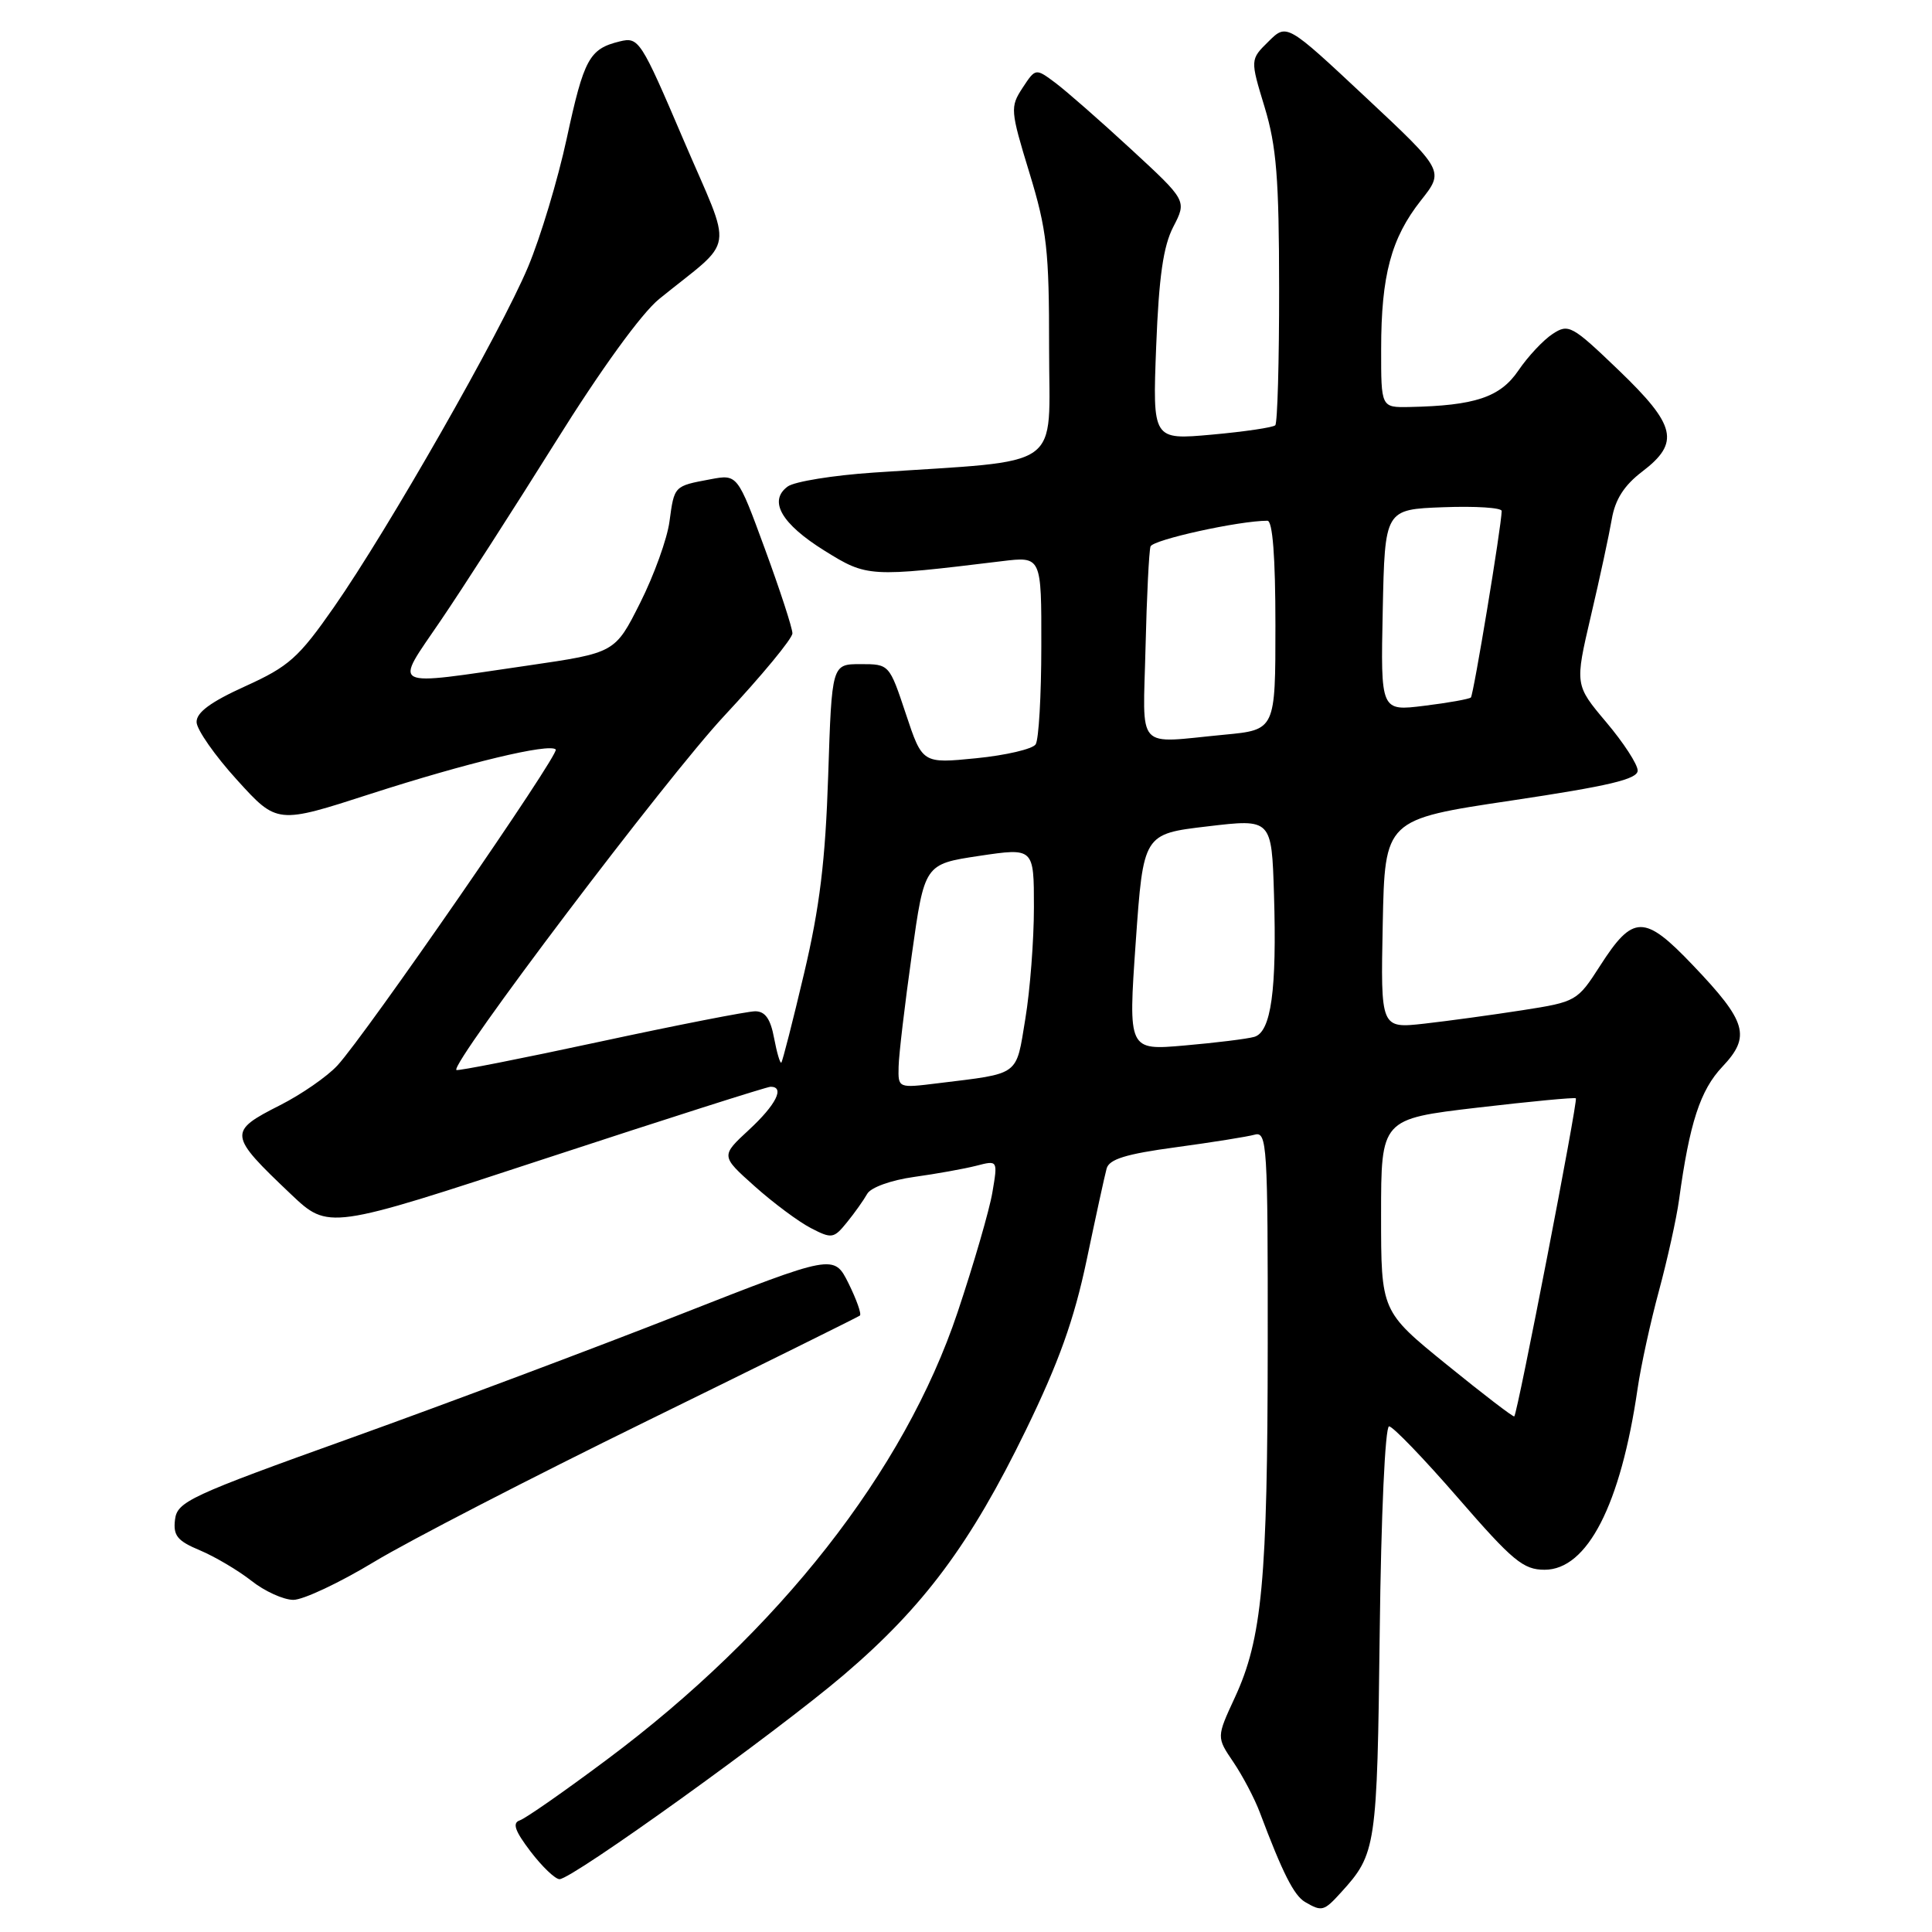 <?xml version="1.0" encoding="UTF-8" standalone="no"?>
<!DOCTYPE svg PUBLIC "-//W3C//DTD SVG 1.1//EN" "http://www.w3.org/Graphics/SVG/1.1/DTD/svg11.dtd" >
<svg xmlns="http://www.w3.org/2000/svg" xmlns:xlink="http://www.w3.org/1999/xlink" version="1.1" viewBox="0 0 256 256">
 <g >
 <path fill="currentColor"
d=" M 177.70 250.75 C 182.36 245.63 182.48 244.80 182.82 216.25 C 183.00 200.74 183.54 189.00 184.06 189.00 C 184.56 189.00 188.68 193.28 193.21 198.50 C 200.44 206.83 201.84 208.00 204.67 208.00 C 210.33 208.00 214.75 199.40 216.99 184.00 C 217.43 180.97 218.71 175.12 219.83 171.00 C 220.94 166.88 222.14 161.47 222.48 159.00 C 223.87 148.80 225.29 144.45 228.22 141.35 C 232.03 137.32 231.48 135.40 224.31 127.89 C 217.88 121.14 216.39 121.15 212.02 127.97 C 209.01 132.66 208.86 132.75 201.73 133.86 C 197.75 134.48 191.90 135.28 188.72 135.64 C 182.94 136.28 182.94 136.28 183.22 122.43 C 183.50 108.58 183.50 108.58 200.25 106.08 C 213.22 104.14 217.00 103.25 217.00 102.10 C 217.00 101.29 215.13 98.41 212.83 95.69 C 208.67 90.75 208.67 90.75 210.80 81.62 C 211.98 76.61 213.22 70.83 213.57 68.79 C 214.02 66.17 215.21 64.31 217.60 62.49 C 222.64 58.65 222.11 56.38 214.48 49.05 C 208.29 43.11 207.84 42.86 205.73 44.25 C 204.50 45.05 202.46 47.23 201.19 49.10 C 198.78 52.64 195.45 53.75 186.75 53.93 C 183.00 54.00 183.00 54.00 183.01 46.25 C 183.01 36.50 184.34 31.55 188.27 26.57 C 191.38 22.64 191.38 22.64 180.94 12.87 C 170.50 3.10 170.50 3.10 168.08 5.50 C 165.65 7.89 165.65 7.89 167.57 14.20 C 169.14 19.38 169.48 23.64 169.49 38.16 C 169.50 47.88 169.27 56.06 168.98 56.35 C 168.69 56.64 164.92 57.20 160.59 57.59 C 152.72 58.30 152.72 58.30 153.20 45.90 C 153.56 36.66 154.14 32.62 155.47 30.05 C 157.26 26.59 157.26 26.59 149.88 19.78 C 145.82 16.03 141.31 12.08 139.86 10.99 C 137.22 9.02 137.22 9.02 135.49 11.65 C 133.84 14.18 133.87 14.61 136.40 22.89 C 138.73 30.52 139.02 33.17 139.01 46.12 C 139.00 62.56 141.36 60.89 115.75 62.62 C 110.39 62.98 105.28 63.81 104.38 64.46 C 101.78 66.36 103.53 69.41 109.27 72.98 C 114.90 76.48 115.17 76.50 132.75 74.36 C 138.00 73.72 138.00 73.72 137.98 85.61 C 137.98 92.15 137.64 98.01 137.23 98.63 C 136.83 99.25 133.29 100.08 129.36 100.47 C 122.22 101.18 122.22 101.18 120.03 94.59 C 117.84 88.01 117.83 88.00 114.03 88.00 C 110.22 88.00 110.22 88.00 109.74 102.75 C 109.37 114.03 108.62 120.21 106.54 129.00 C 105.05 135.32 103.69 140.63 103.53 140.80 C 103.37 140.96 102.94 139.50 102.57 137.55 C 102.10 135.01 101.39 134.00 100.07 134.00 C 99.05 134.00 89.79 135.81 79.48 138.03 C 69.17 140.25 60.62 141.94 60.47 141.78 C 59.69 140.91 88.36 102.99 95.98 94.84 C 100.94 89.52 105.00 84.61 105.00 83.92 C 105.00 83.23 103.36 78.20 101.36 72.75 C 97.72 62.83 97.72 62.83 94.12 63.51 C 89.30 64.41 89.35 64.36 88.71 69.10 C 88.41 71.38 86.66 76.23 84.83 79.87 C 81.50 86.50 81.50 86.50 70.00 88.18 C 51.29 90.90 52.19 91.36 58.38 82.25 C 61.28 77.99 68.12 67.35 73.58 58.62 C 79.60 48.97 85.01 41.51 87.34 39.62 C 97.58 31.31 97.17 33.97 90.57 18.54 C 84.90 5.27 84.64 4.87 82.11 5.49 C 78.08 6.48 77.38 7.77 75.09 18.37 C 73.92 23.79 71.62 31.44 69.97 35.37 C 66.34 44.02 51.47 70.09 44.25 80.45 C 39.57 87.16 38.28 88.31 32.50 90.93 C 27.91 93.01 26.01 94.41 26.05 95.69 C 26.07 96.68 28.48 100.13 31.41 103.35 C 36.72 109.20 36.72 109.20 49.11 105.19 C 61.86 101.08 72.79 98.45 73.64 99.31 C 74.20 99.87 48.41 137.19 44.70 141.19 C 43.35 142.65 39.94 145.01 37.12 146.44 C 30.19 149.95 30.24 150.35 38.54 158.23 C 43.53 162.96 43.53 162.96 72.37 153.48 C 88.24 148.27 101.62 144.00 102.11 144.00 C 104.03 144.00 102.83 146.39 99.25 149.70 C 95.50 153.17 95.50 153.17 99.99 157.18 C 102.46 159.39 105.81 161.88 107.43 162.72 C 110.22 164.17 110.48 164.12 112.23 161.96 C 113.25 160.71 114.45 159.01 114.91 158.19 C 115.39 157.34 118.05 156.38 121.12 155.95 C 124.08 155.54 127.79 154.87 129.36 154.47 C 132.22 153.73 132.22 153.73 131.50 157.98 C 131.11 160.32 129.03 167.47 126.89 173.87 C 119.83 194.96 103.20 216.16 80.37 233.19 C 74.80 237.35 69.63 240.96 68.87 241.21 C 67.86 241.55 68.22 242.60 70.30 245.33 C 71.84 247.35 73.57 249.00 74.14 249.00 C 75.82 249.00 102.77 229.63 111.81 221.93 C 122.39 212.91 128.60 204.57 135.93 189.50 C 140.31 180.50 142.32 174.87 143.98 167.00 C 145.19 161.22 146.38 155.76 146.63 154.85 C 146.96 153.60 149.19 152.91 155.79 152.02 C 160.58 151.37 165.29 150.62 166.25 150.35 C 167.89 149.90 168.00 151.69 167.98 178.18 C 167.96 209.40 167.24 217.13 163.62 224.94 C 161.19 230.19 161.19 230.19 163.43 233.49 C 164.66 235.31 166.24 238.31 166.93 240.15 C 169.95 248.18 171.45 251.15 172.92 252.02 C 175.16 253.33 175.42 253.26 177.70 250.75 Z  M 49.58 206.95 C 54.18 204.17 70.44 195.78 85.72 188.29 C 101.00 180.80 113.70 174.51 113.94 174.32 C 114.18 174.12 113.50 172.21 112.44 170.06 C 110.50 166.17 110.50 166.17 90.00 174.22 C 78.72 178.65 59.15 186.00 46.50 190.54 C 25.11 198.21 23.48 198.97 23.19 201.36 C 22.93 203.48 23.50 204.18 26.50 205.43 C 28.49 206.27 31.55 208.08 33.31 209.46 C 35.06 210.85 37.56 211.98 38.86 211.99 C 40.16 212.00 44.98 209.73 49.58 206.95 Z  M 191.71 180.83 C 183.00 173.76 183.00 173.76 183.00 161.02 C 183.00 148.27 183.00 148.27 195.75 146.77 C 202.76 145.95 208.64 145.39 208.81 145.53 C 209.12 145.78 201.09 187.24 200.65 187.68 C 200.53 187.81 196.50 184.72 191.71 180.83 Z  M 119.07 141.34 C 119.10 139.78 119.89 133.10 120.82 126.50 C 122.50 114.50 122.50 114.50 129.75 113.41 C 137.00 112.33 137.00 112.33 137.00 120.22 C 137.00 124.56 136.49 131.22 135.86 135.01 C 134.60 142.67 135.25 142.19 124.25 143.54 C 119.00 144.19 119.00 144.19 119.07 141.34 Z  M 150.49 124.84 C 151.50 110.50 151.50 110.50 160.00 109.50 C 168.50 108.49 168.50 108.49 168.81 118.50 C 169.20 131.19 168.43 136.75 166.20 137.39 C 165.26 137.66 161.12 138.17 156.99 138.53 C 149.49 139.19 149.49 139.19 150.49 124.84 Z  M 151.79 85.75 C 151.95 79.01 152.25 73.01 152.45 72.41 C 152.75 71.52 164.17 69.00 167.94 69.00 C 168.63 69.00 169.00 73.78 169.00 82.86 C 169.00 96.71 169.00 96.71 162.25 97.35 C 150.31 98.48 151.46 99.75 151.79 85.75 Z  M 183.22 80.87 C 183.50 67.50 183.50 67.50 191.25 67.21 C 195.51 67.05 198.99 67.27 198.98 67.71 C 198.95 69.74 195.25 92.08 194.90 92.42 C 194.68 92.63 191.90 93.13 188.72 93.52 C 182.94 94.24 182.94 94.24 183.22 80.87 Z "/>
</g>
</svg>